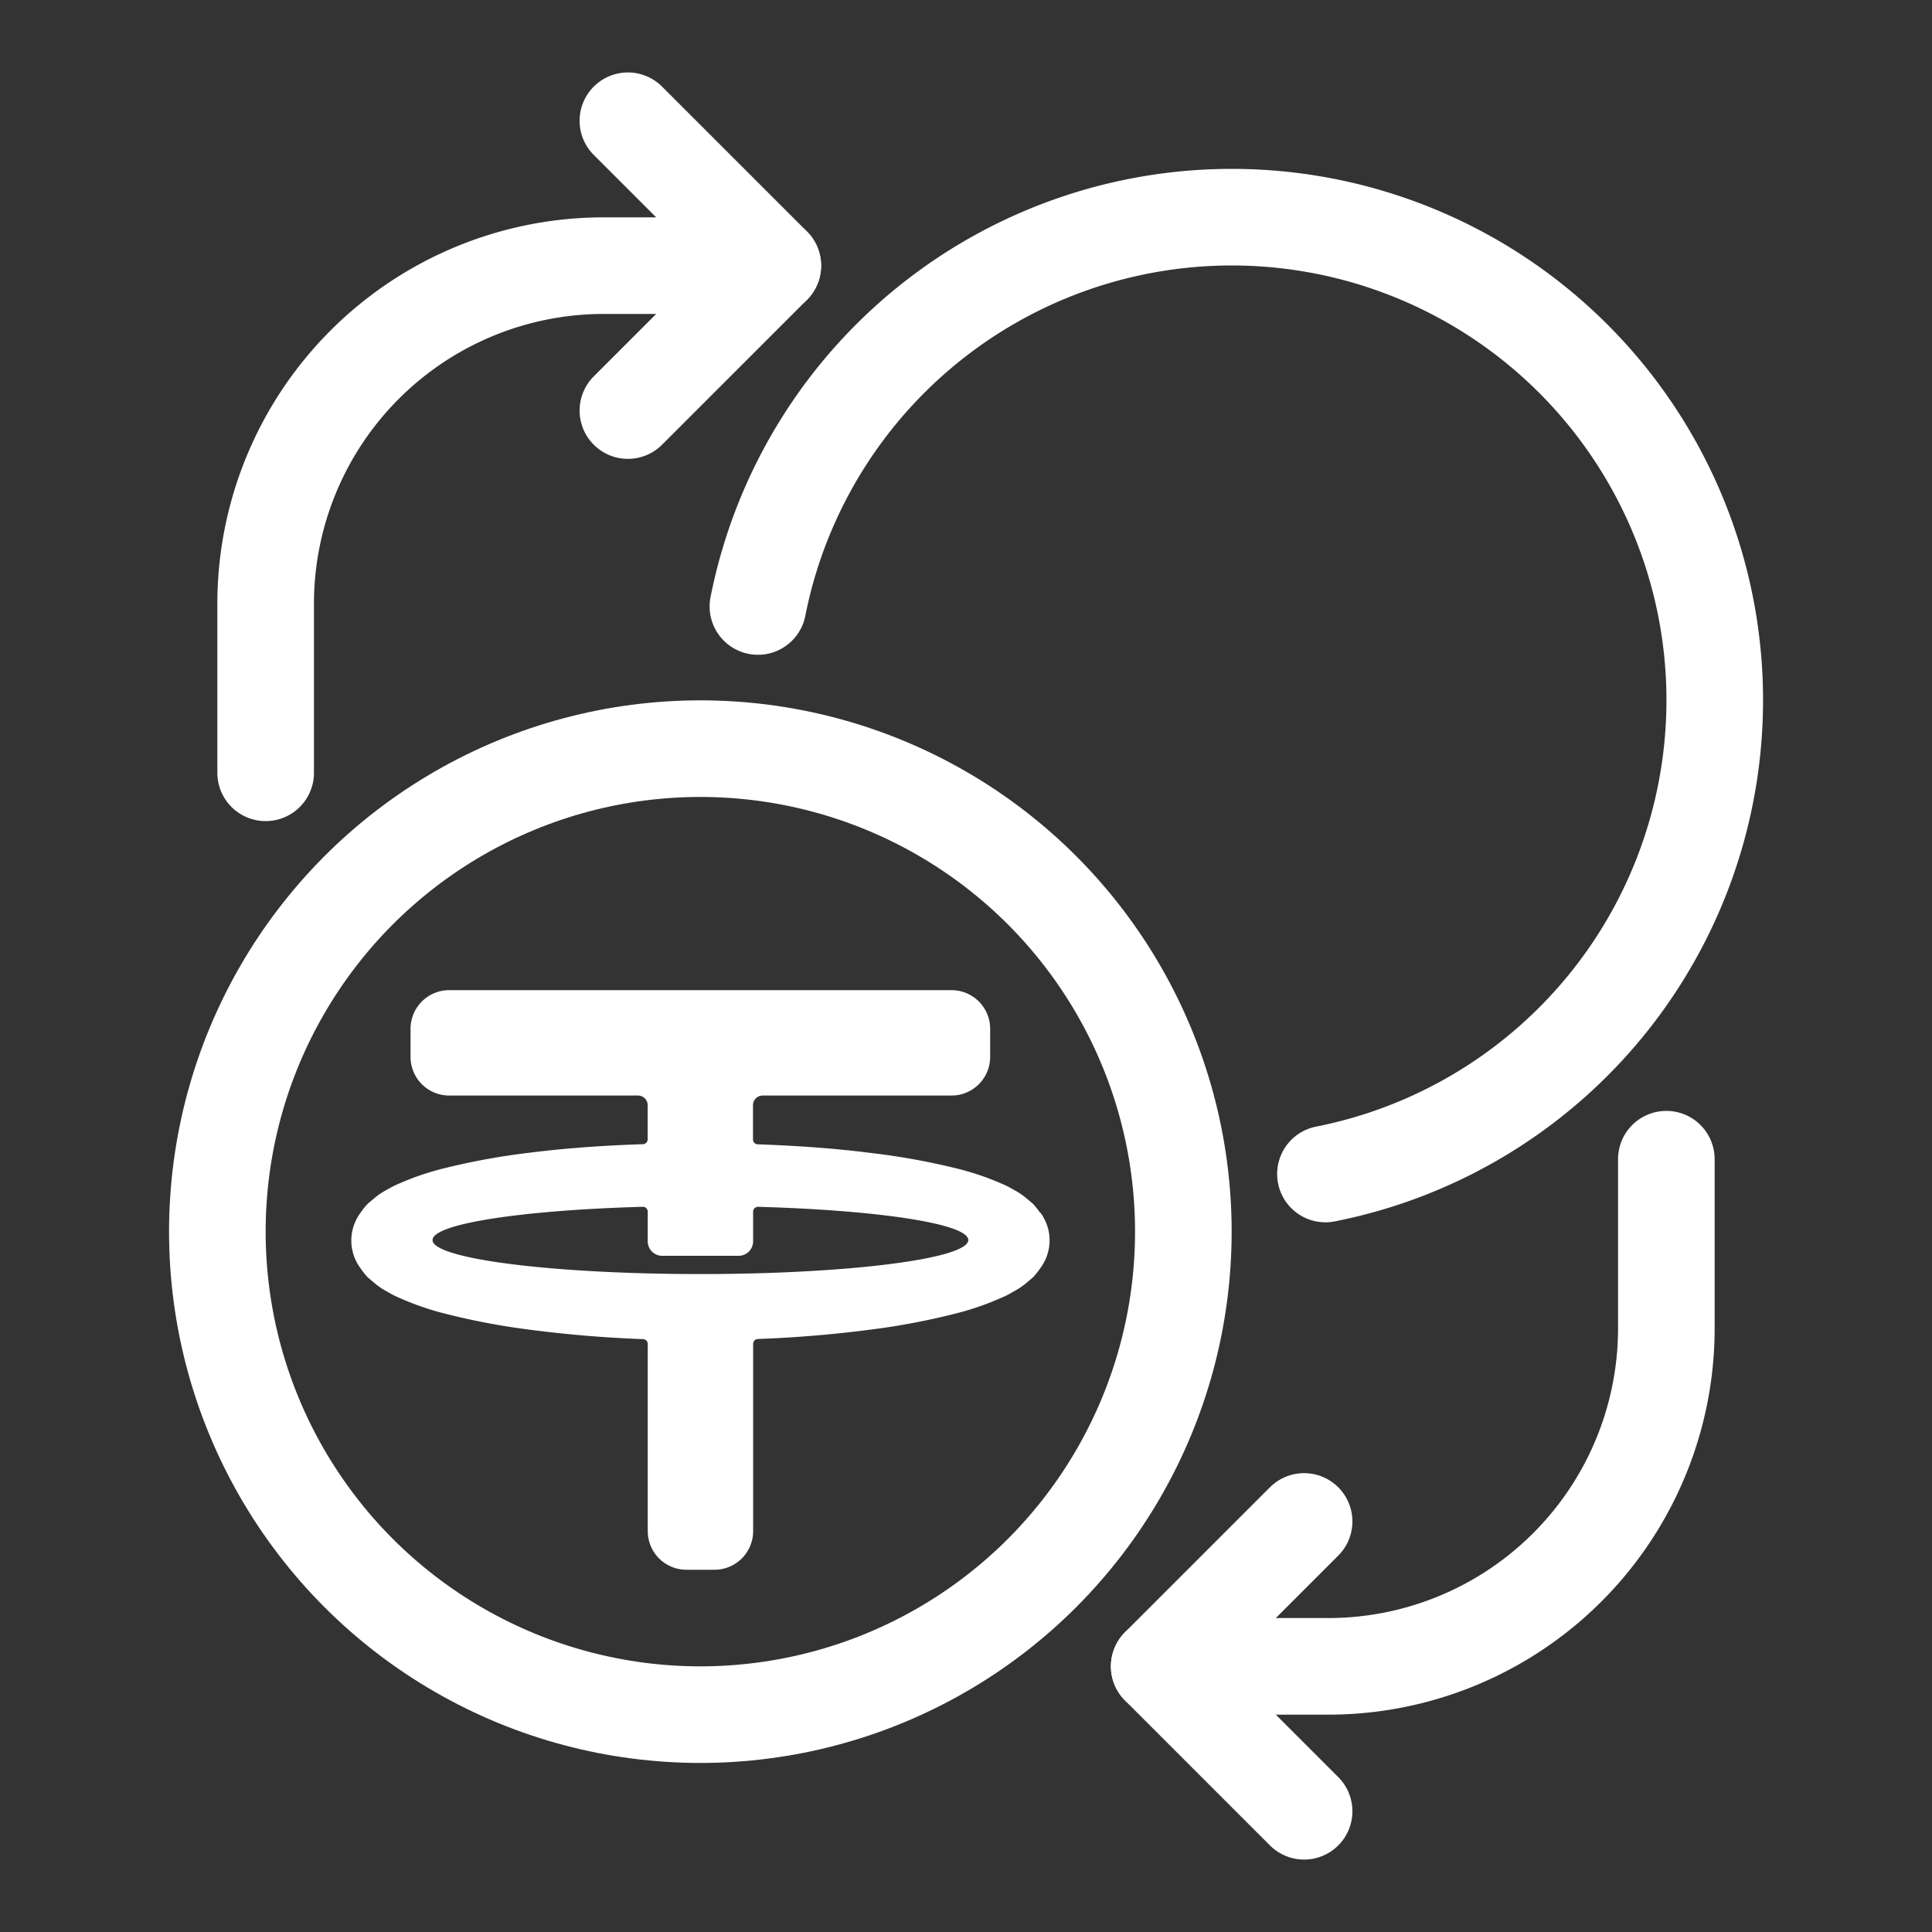<svg data-name="Layer 1" viewBox="0 0 80 80" xmlns="http://www.w3.org/2000/svg"><rect x="0" y="0" width="80" height="80" fill="#333333" stroke="none"/><path d="M11 32v-7a14 14 0 0 1 14-14h7" fill="none" stroke="#ffffff" stroke-linecap="round" stroke-linejoin="round" stroke-width="4px" class="stroke-000000"></path><path d="m26 5 6 6-6 6M69 48v7a14 14 0 0 1-14 14h-7" fill="none" stroke="#ffffff" stroke-linecap="round" stroke-linejoin="round" stroke-width="4px" class="stroke-000000"></path><path d="m54 75-6-6 6-6M31.384 25.113a20 20 0 1 1 23.5 23.5" fill="none" stroke="#ffffff" stroke-linecap="round" stroke-linejoin="round" stroke-width="4px" class="stroke-000000"></path><circle cx="29" cy="51" r="20" fill="none" stroke="#ffffff" stroke-linecap="round" stroke-linejoin="round" stroke-width="4px" class="stroke-000000"></circle><path d="M43.064 50.212a2.94 2.94 0 0 0-.3-.374l-.275-.23a2.924 2.924 0 0 0-.531-.352 3.732 3.732 0 0 0-.5-.251 11.408 11.408 0 0 0-1.85-.623 28.79 28.79 0 0 0-3.561-.642c-1.562-.2-3.12-.3-4.676-.357a.2.2 0 0 1-.191-.2v-1.419a.4.4 0 0 1 .4-.4h7.82a1.6 1.6 0 0 0 1.6-1.6V42.6a1.6 1.6 0 0 0-1.6-1.6H18.6a1.6 1.6 0 0 0-1.6 1.6v1.164a1.6 1.6 0 0 0 1.6 1.6h7.818a.4.4 0 0 1 .4.4v1.415a.2.2 0 0 1-.192.2c-1.556.05-3.114.153-4.677.35a28.639 28.639 0 0 0-3.561.648 11.417 11.417 0 0 0-1.85.627 3.738 3.738 0 0 0-.5.252 2.929 2.929 0 0 0-.531.352l-.275.231a2.941 2.941 0 0 0-.3.374 1.925 1.925 0 0 0 0 2.308 2.952 2.952 0 0 0 .3.376l.275.233a2.965 2.965 0 0 0 .53.356 3.779 3.779 0 0 0 .5.256 11.512 11.512 0 0 0 1.848.642 28.759 28.759 0 0 0 3.561.677 50.48 50.48 0 0 0 4.686.39.2.2 0 0 1 .19.2V63.4a1.6 1.6 0 0 0 1.6 1.6h1.164a1.6 1.6 0 0 0 1.6-1.6v-7.755a.2.2 0 0 1 .19-.2 50.14 50.14 0 0 0 4.686-.39 28.758 28.758 0 0 0 3.561-.678 11.509 11.509 0 0 0 1.848-.642 3.778 3.778 0 0 0 .5-.256 2.965 2.965 0 0 0 .53-.356l.275-.233a2.944 2.944 0 0 0 .3-.376 1.922 1.922 0 0 0 0-2.307ZM29 52.756c-6.124 0-11.089-.631-11.089-1.409 0-.674 3.723-1.237 8.7-1.376a.2.2 0 0 1 .21.2V51.4a.6.6 0 0 0 .6.6h3.164a.6.6 0 0 0 .6-.6v-1.228a.2.2 0 0 1 .21-.2c4.974.139 8.7.7 8.7 1.376-.006.777-4.971 1.408-11.095 1.408Z" fill="#ffffff" class="fill-000000"></path></svg>